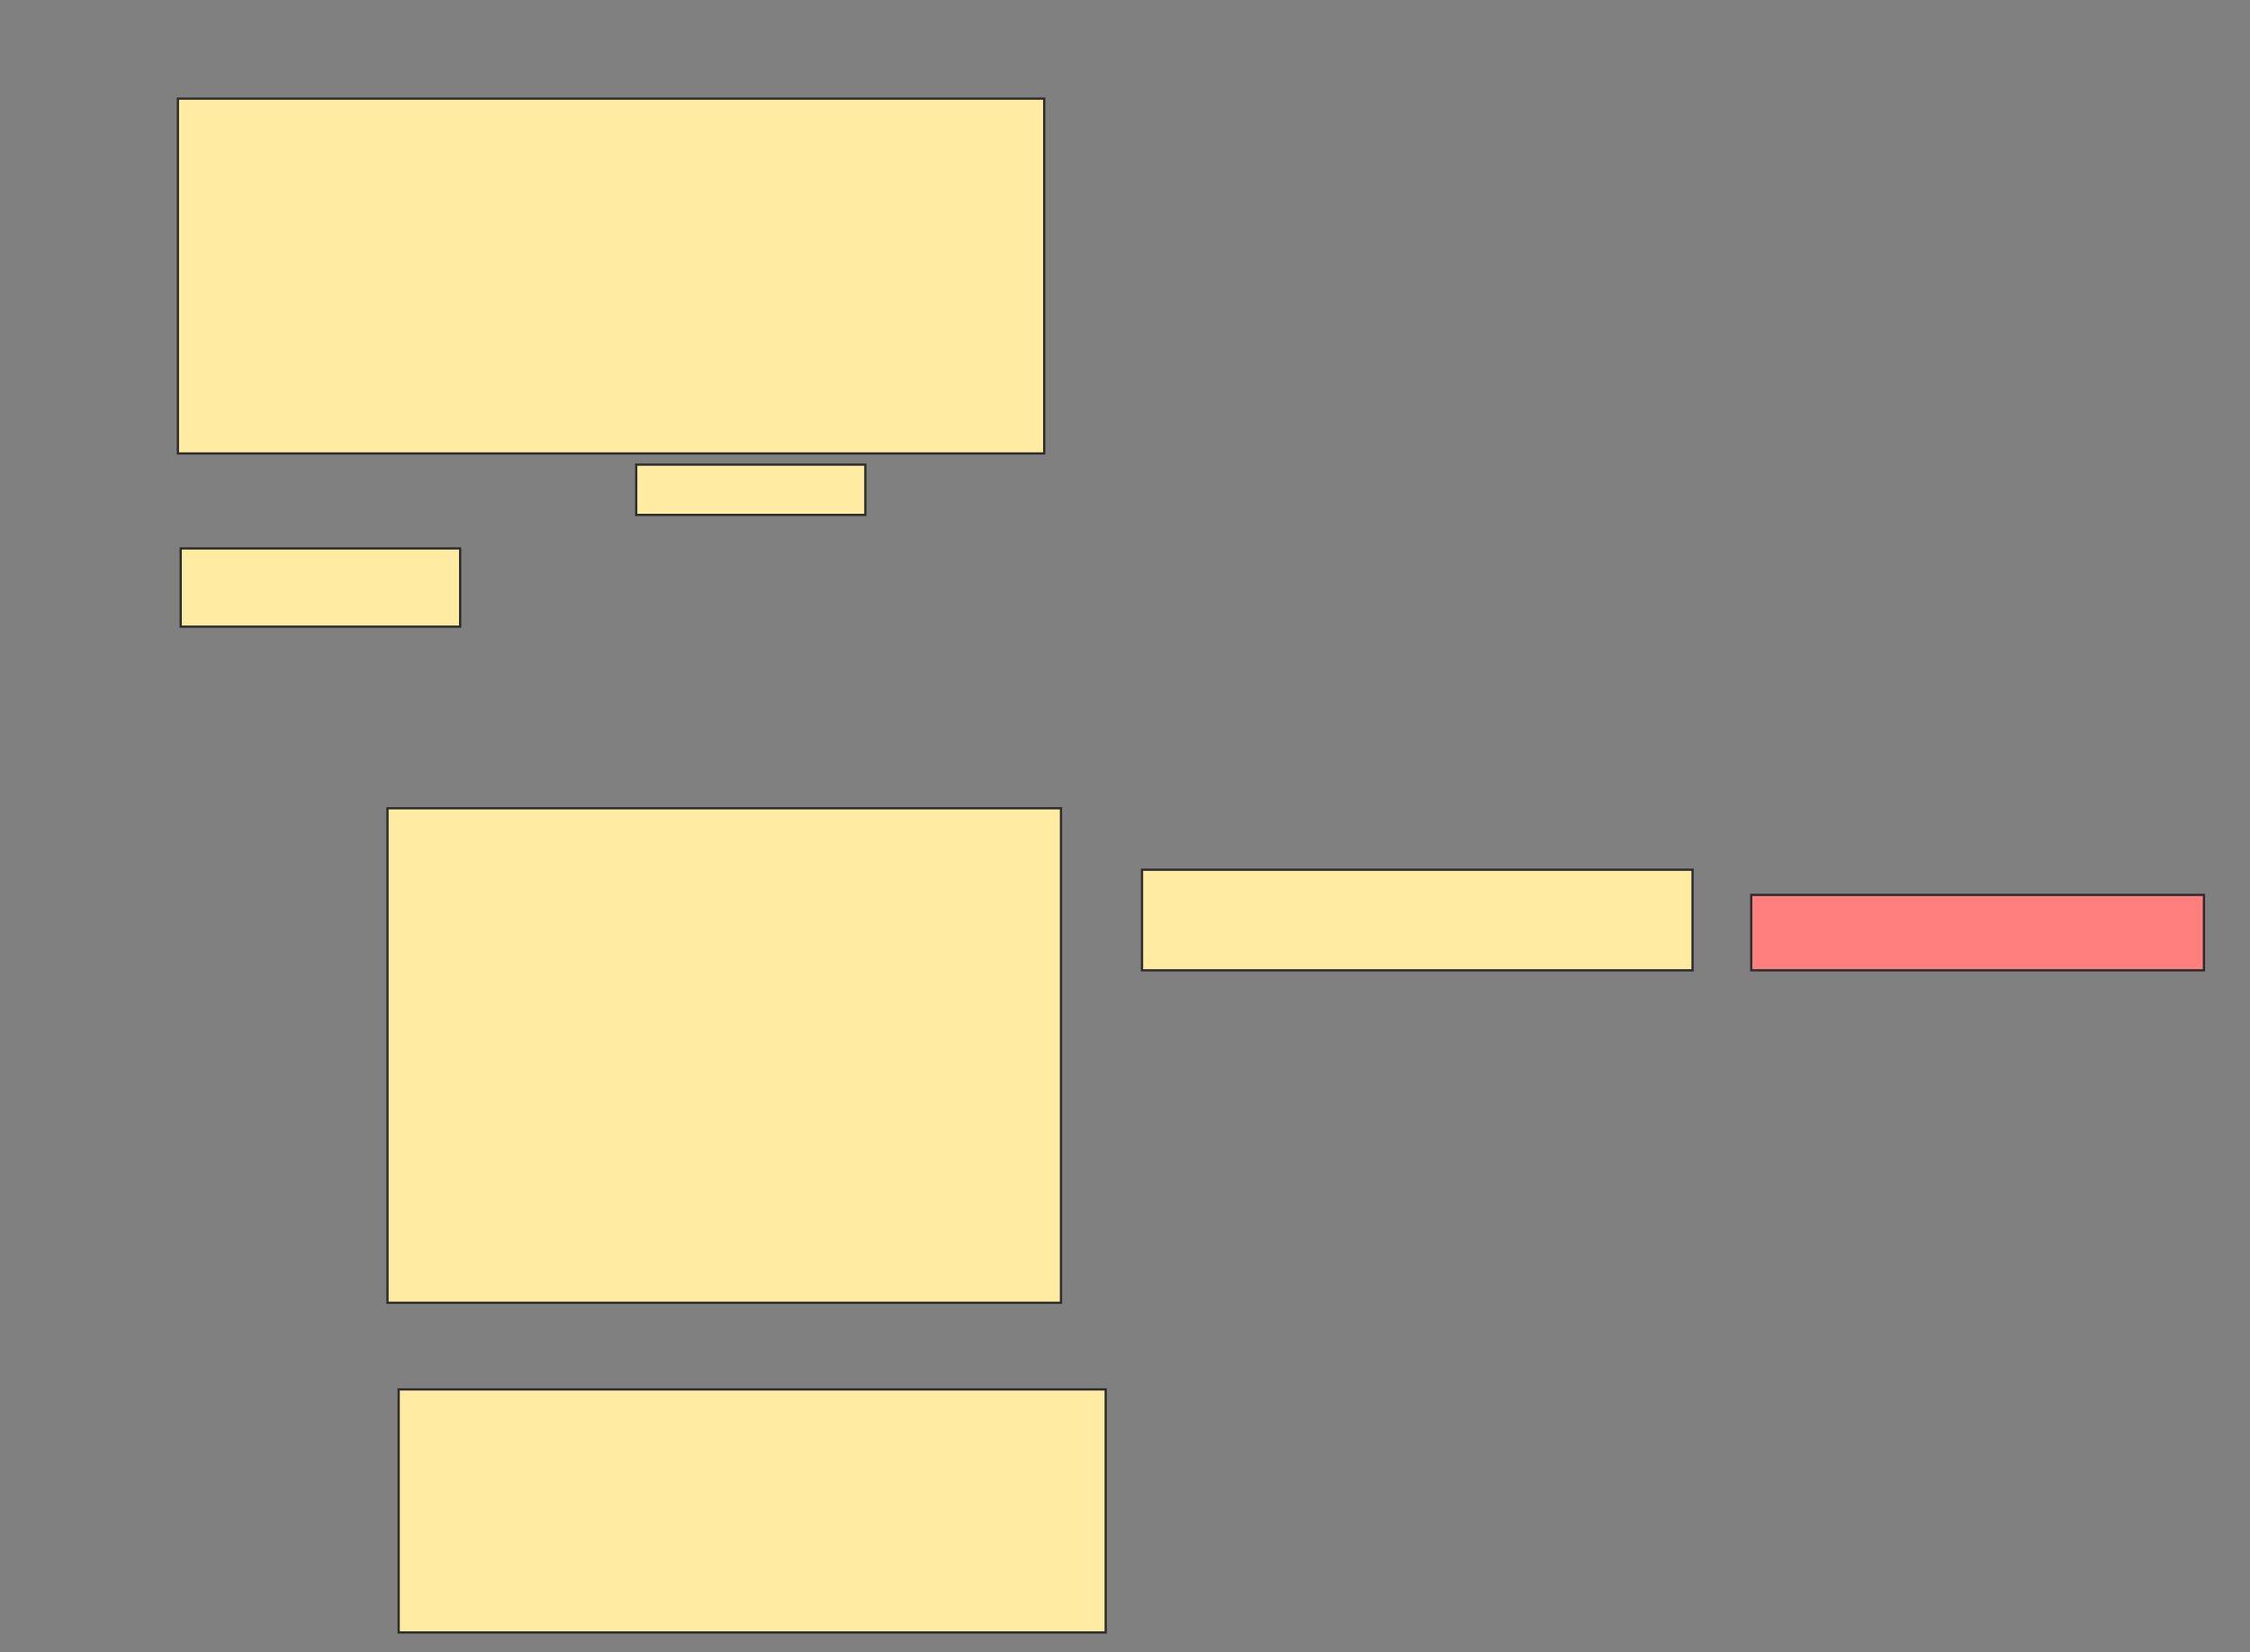 <svg xmlns="http://www.w3.org/2000/svg" width="994" height="730">
 <rect width="100%" height="100%" fill="#808080" stroke="none"/>
 <!-- Created with Image Occlusion Enhanced -->
 <g>
  <title>Labels</title>
 </g>
 <g>
  <title>Masks</title>
  <rect fill="#FFEBA2" stroke="#2D2D2D" x="78.593" y="43.58" width="382.716" height="156.79" id="34cb2b6b8b6d46ae846bd969605daf57-ao-1"/>
  <rect fill="#FFEBA2" stroke="#2D2D2D" x="171.185" y="357.161" width="297.531" height="218.519" id="34cb2b6b8b6d46ae846bd969605daf57-ao-4"/>
  <rect fill="#FFEBA2" stroke="#2D2D2D" x="176.123" y="613.951" width="312.346" height="107.407" id="34cb2b6b8b6d46ae846bd969605daf57-ao-5"/>
  <rect fill="#FFEBA2" stroke="#2D2D2D" x="504.518" y="384.321" width="243.21" height="44.444" id="34cb2b6b8b6d46ae846bd969605daf57-ao-6"/>
  <rect fill="#FF7E7E" stroke="#2D2D2D" x="773.654" y="395.432" width="200" height="33.333" id="34cb2b6b8b6d46ae846bd969605daf57-ao-7" class="qshape"/>
  <g id="34cb2b6b8b6d46ae846bd969605daf57-ao-2">
   <rect fill="#FFEBA2" stroke="#2D2D2D" x="281.062" y="205.309" width="101.235" height="22.222"/>
   <rect fill="#FFEBA2" stroke="#2D2D2D" x="79.827" y="242.346" width="123.457" height="34.568"/>
  </g>
 </g>
</svg>